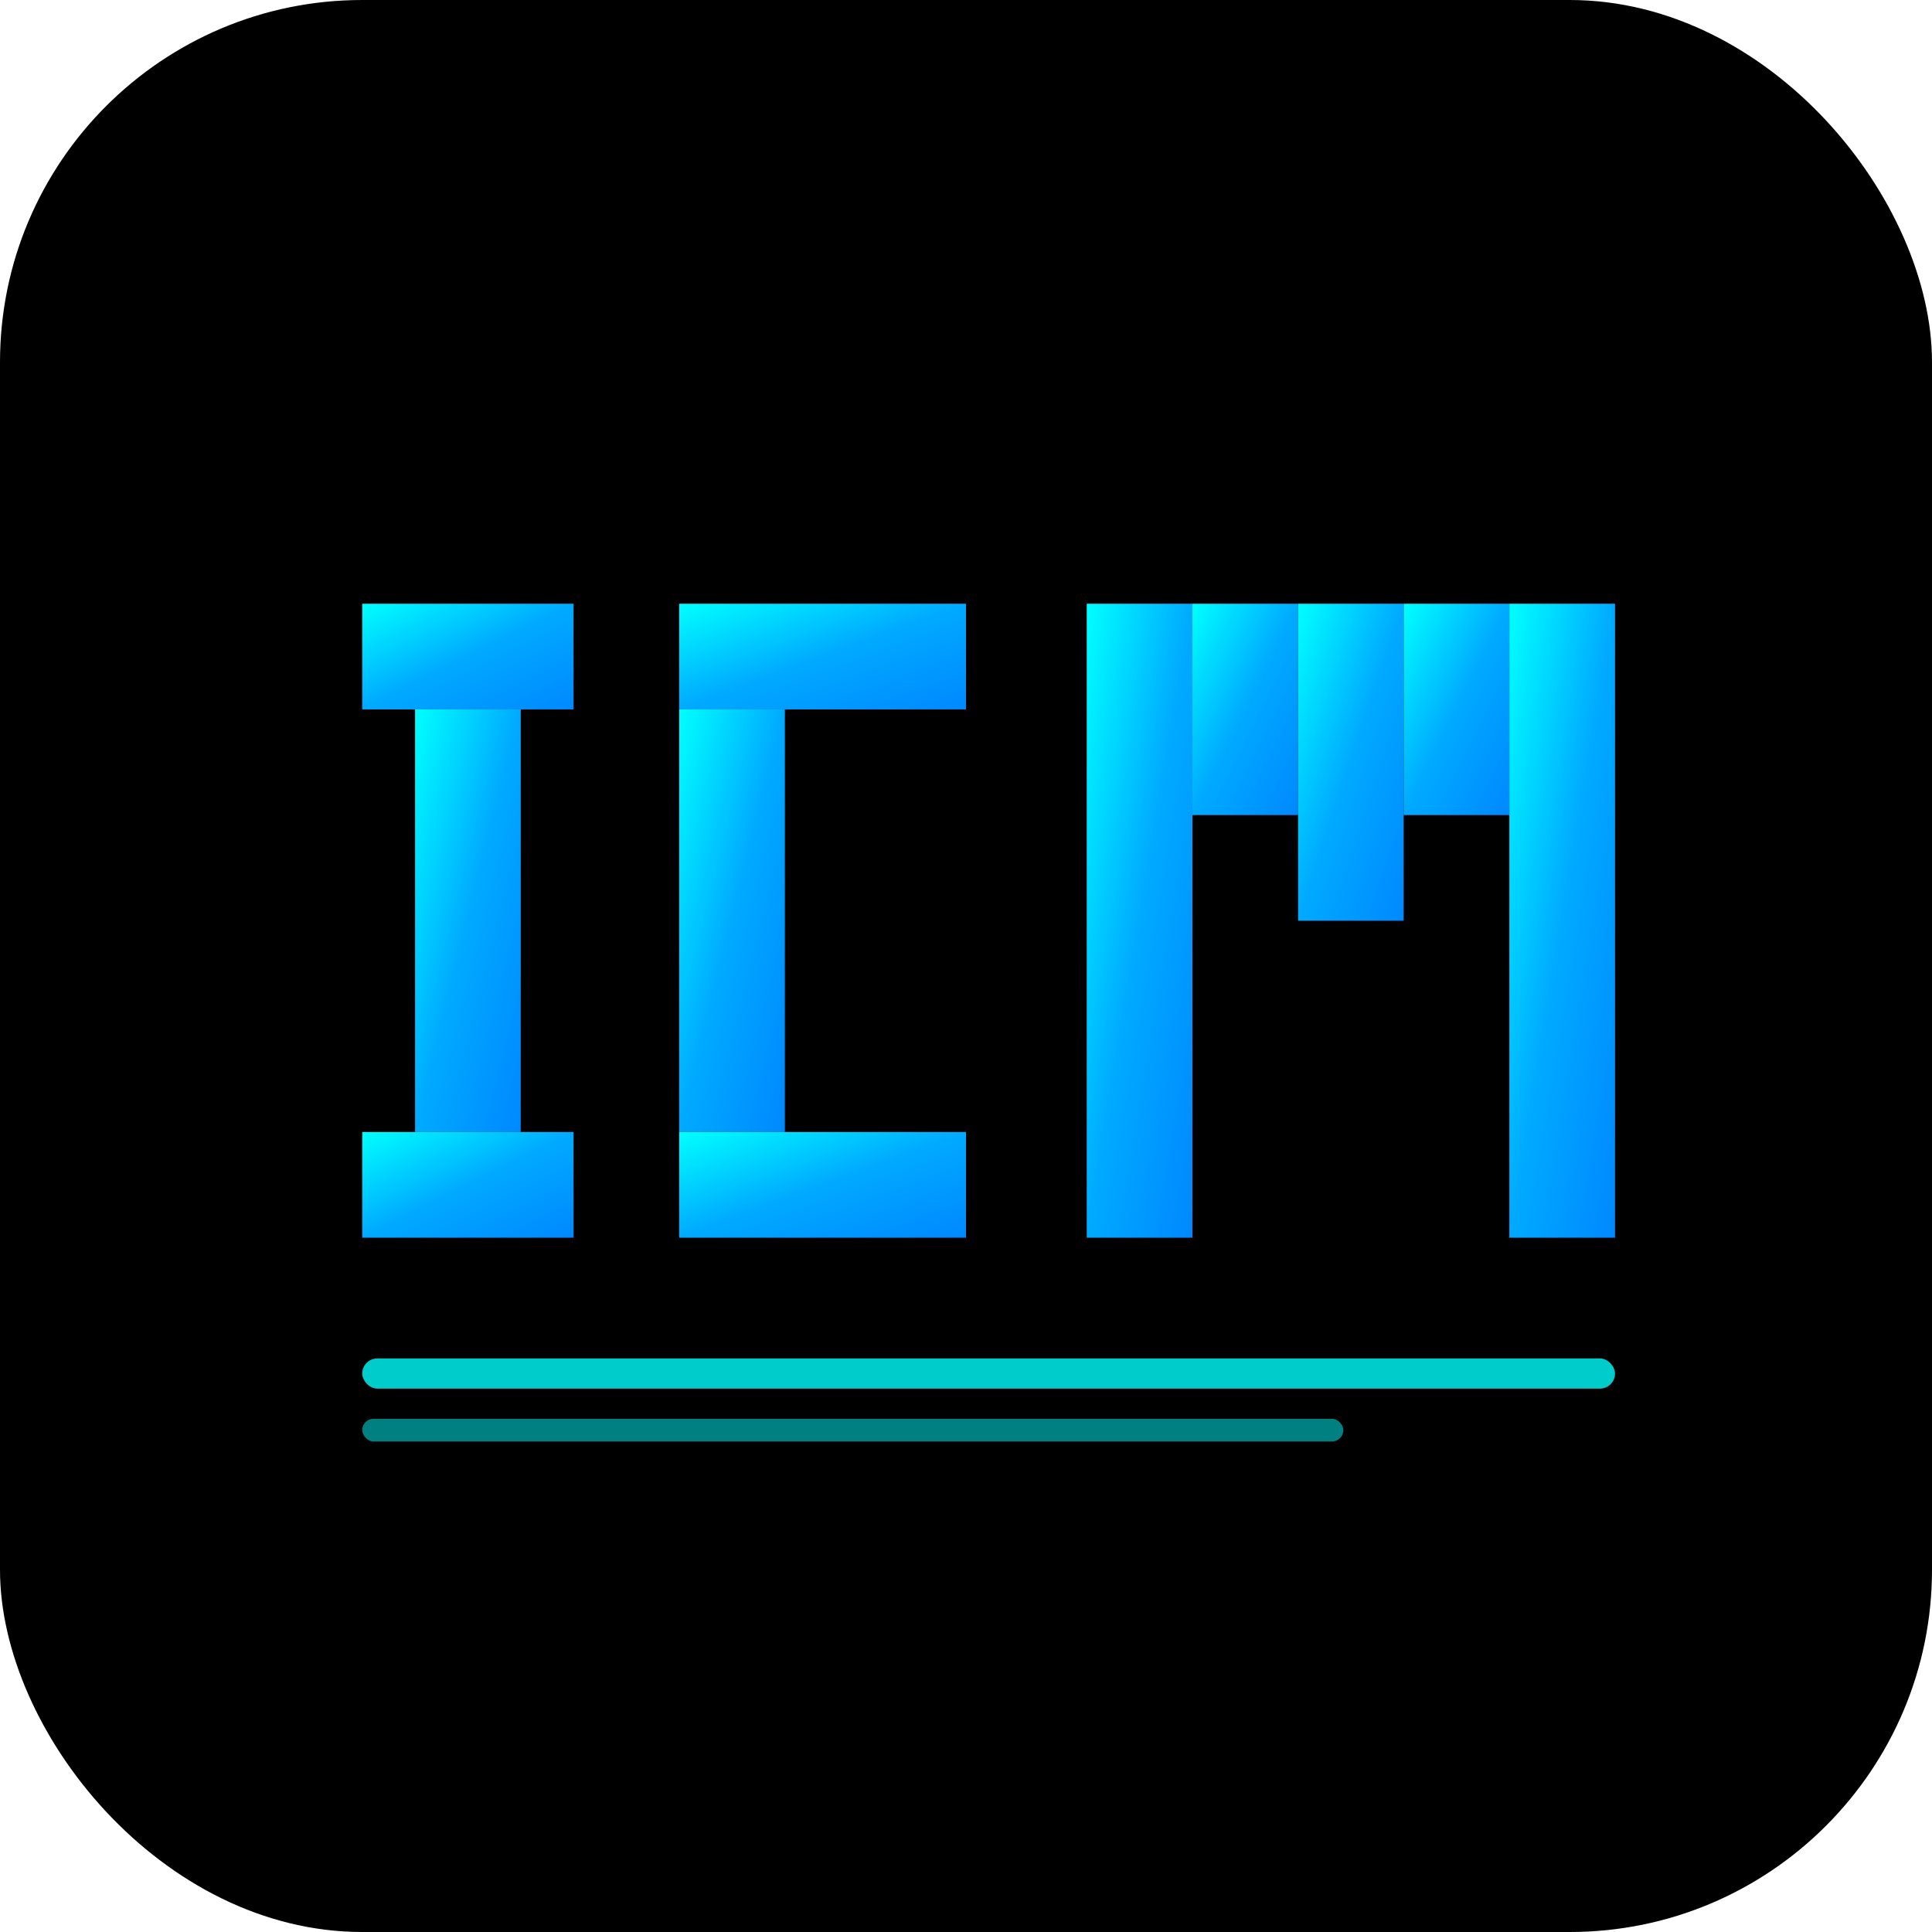 <svg xmlns="http://www.w3.org/2000/svg" viewBox="0 0 512 512" fill="none">
  <defs>
    <linearGradient id="iconGradient512" x1="0%" y1="0%" x2="100%" y2="100%">
      <stop offset="0%" style="stop-color:#00FFFF;stop-opacity:1" />
      <stop offset="50%" style="stop-color:#00AAFF;stop-opacity:1" />
      <stop offset="100%" style="stop-color:#0088FF;stop-opacity:1" />
    </linearGradient>
  </defs>

  <!-- Background -->
  <rect width="512" height="512" rx="96" fill="#000000"/>

  <!-- ICM Letters - Centered and Larger -->
  <g fill="url(#iconGradient512)">
    <!-- I -->
    <rect x="96" y="160" width="56" height="28" />
    <rect x="110" y="188" width="28" height="112" />
    <rect x="96" y="300" width="56" height="28" />

    <!-- C -->
    <rect x="180" y="160" width="76" height="28" />
    <rect x="180" y="188" width="28" height="112" />
    <rect x="180" y="300" width="76" height="28" />

    <!-- M -->
    <rect x="288" y="160" width="28" height="168" />
    <rect x="316" y="160" width="28" height="56" />
    <rect x="344" y="160" width="28" height="84" />
    <rect x="372" y="160" width="28" height="56" />
    <rect x="400" y="160" width="28" height="168" />
  </g>

  <!-- Accent Lines -->
  <rect x="96" y="360" width="332" height="8" rx="4" fill="#00FFFF" opacity="0.8"/>
  <rect x="96" y="376" width="260" height="6" rx="3" fill="#00FFFF" opacity="0.5"/>
</svg>
